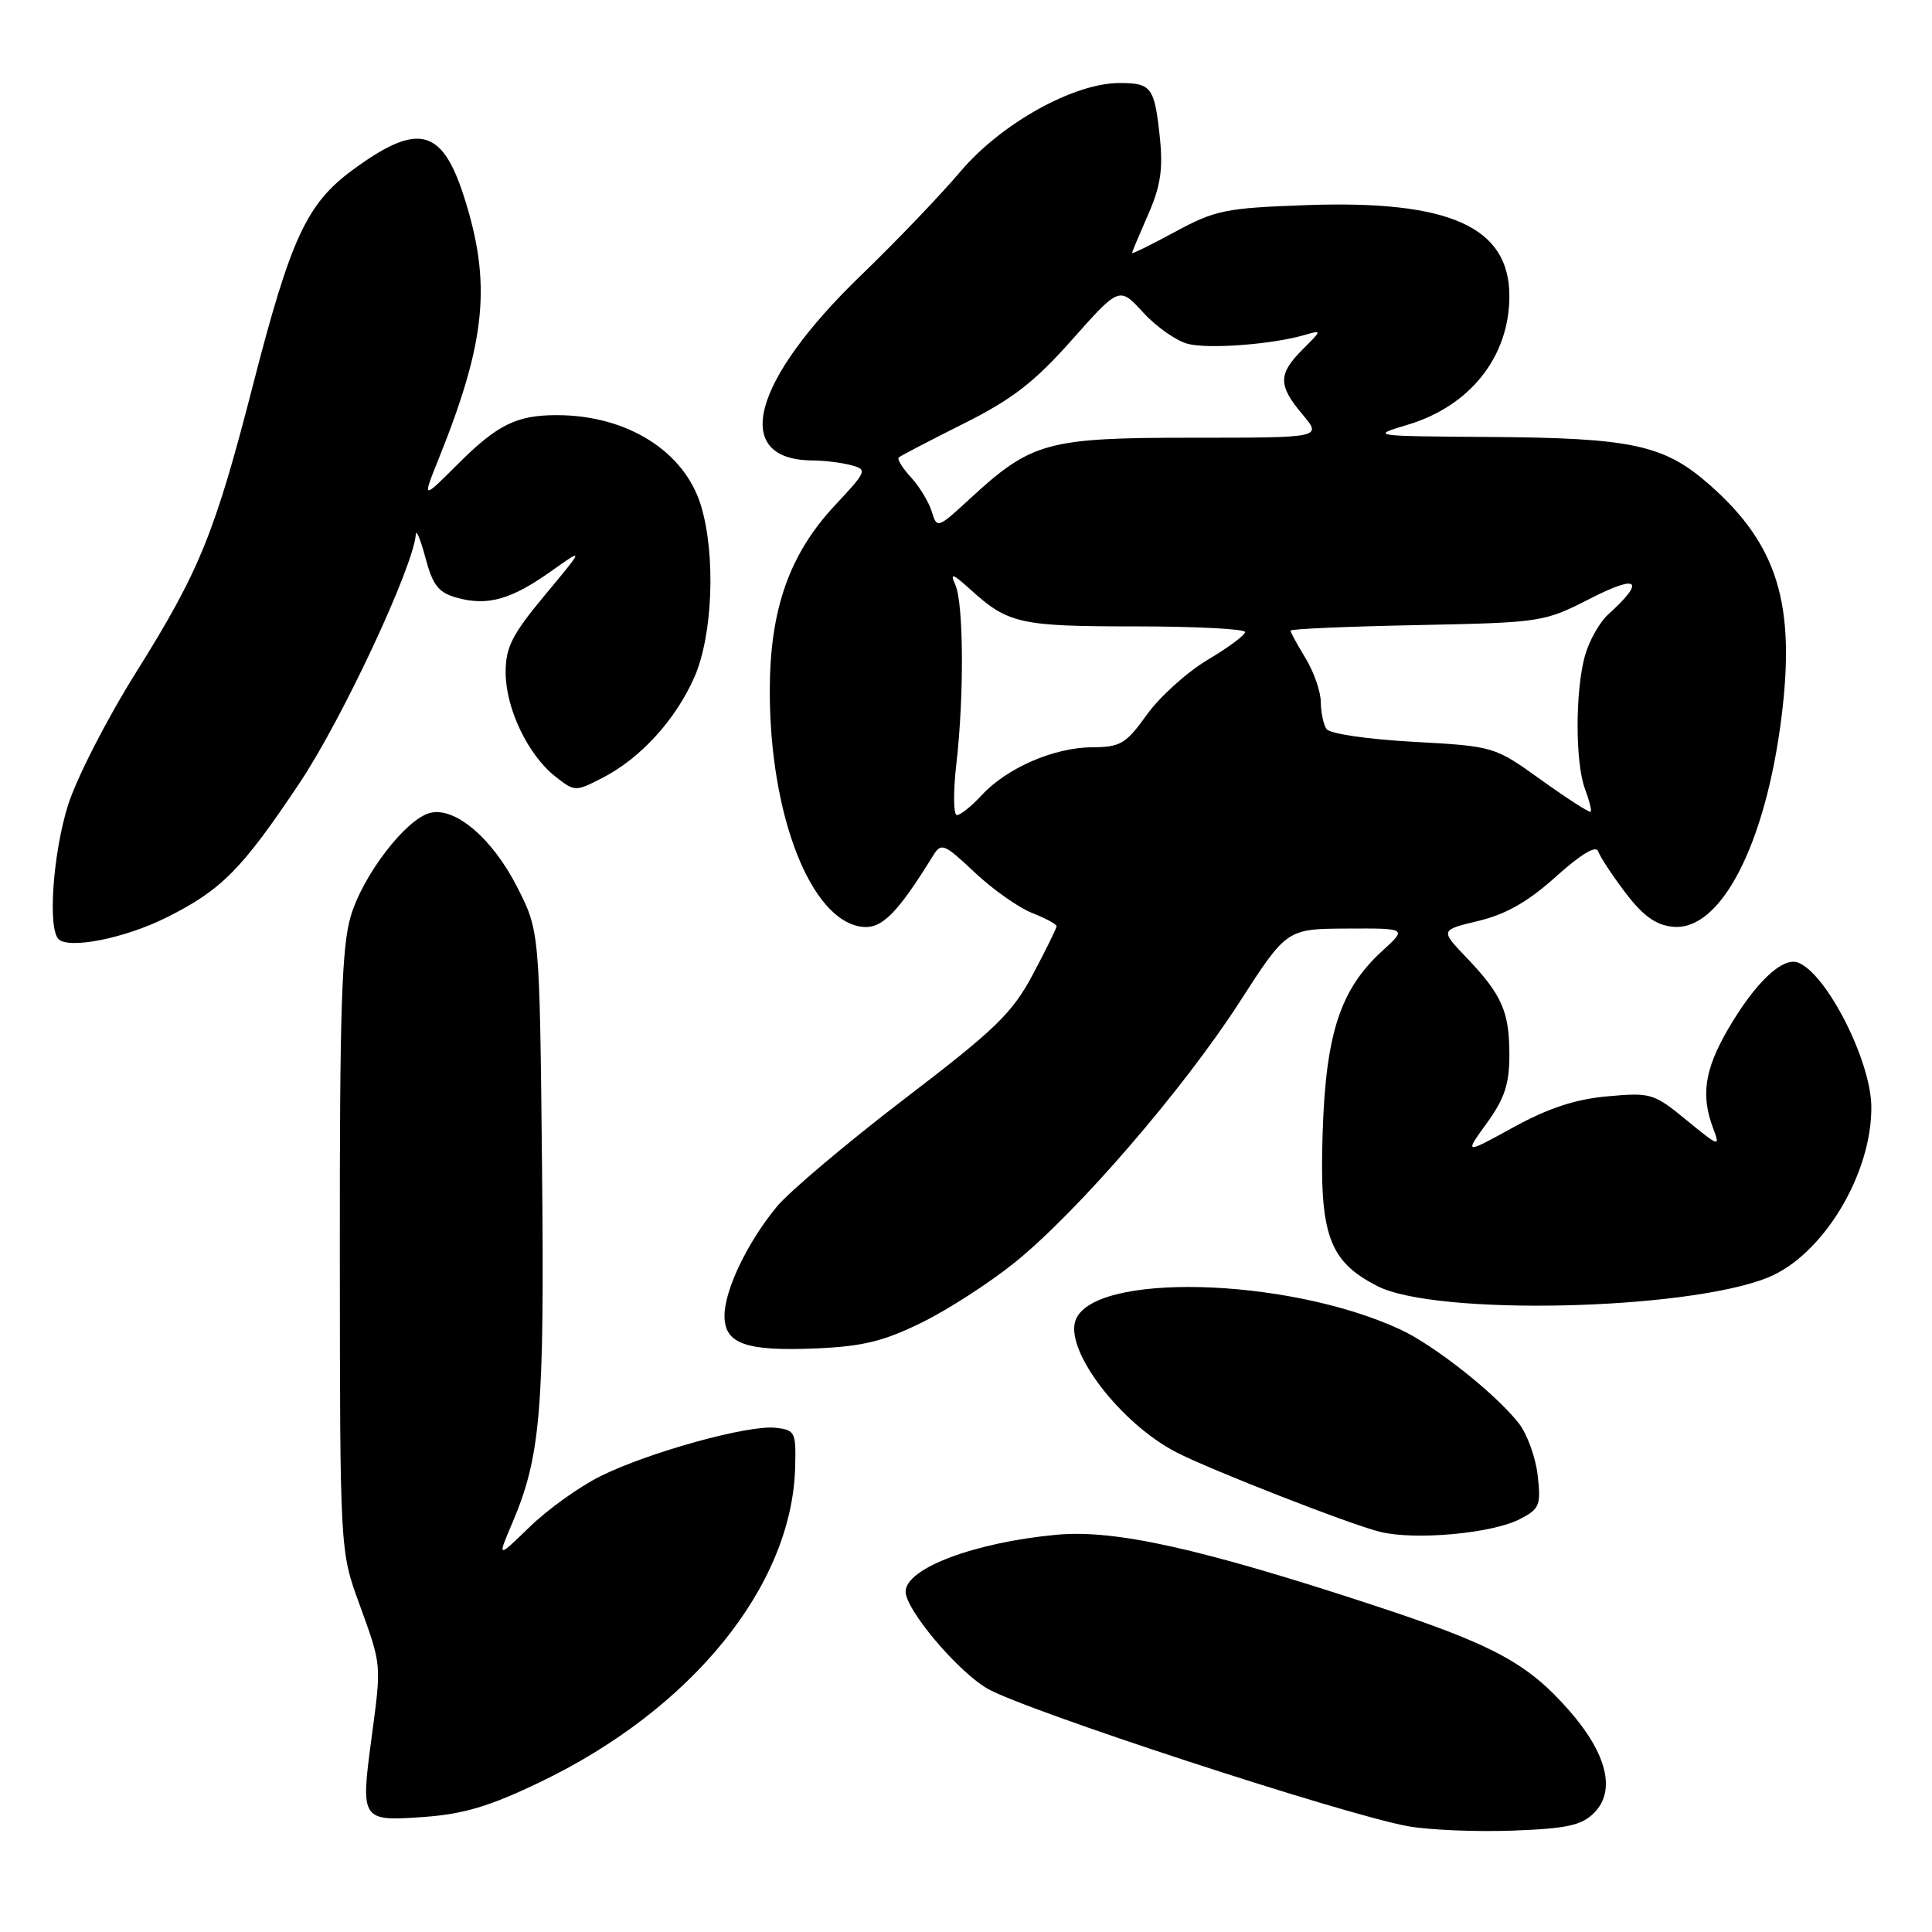<?xml version="1.0" encoding="UTF-8" standalone="no"?>
<!DOCTYPE svg PUBLIC "-//W3C//DTD SVG 1.1//EN" "http://www.w3.org/Graphics/SVG/1.1/DTD/svg11.dtd" >
<svg xmlns="http://www.w3.org/2000/svg" xmlns:xlink="http://www.w3.org/1999/xlink" version="1.1" viewBox="0 0 256 256">
 <g >
 <path fill="currentColor"
d=" M 211.23 240.21 C 214.15 237.29 212.93 232.34 207.88 226.60 C 202.34 220.31 197.84 217.90 181.71 212.61 C 159.01 205.16 147.69 202.65 140.03 203.36 C 129.14 204.37 120.00 207.81 120.00 210.90 C 120.00 213.29 126.84 221.41 130.82 223.74 C 135.64 226.56 177.86 240.39 186.50 241.97 C 189.25 242.48 195.48 242.74 200.35 242.57 C 207.64 242.30 209.56 241.88 211.23 240.21 Z  M 71.54 236.15 C 91.64 226.51 104.91 210.17 105.36 194.50 C 105.49 189.75 105.36 189.48 102.77 189.19 C 99.17 188.77 85.89 192.45 79.53 195.62 C 76.76 197.00 72.56 200.01 70.19 202.32 C 65.88 206.50 65.88 206.50 67.88 201.81 C 71.65 192.95 72.16 186.86 71.82 154.43 C 71.50 123.35 71.50 123.35 68.48 117.45 C 65.20 111.04 60.26 106.86 56.97 107.72 C 53.76 108.56 48.09 115.95 46.48 121.39 C 45.28 125.42 45.00 133.88 45.03 165.93 C 45.05 205.50 45.05 205.50 47.60 212.50 C 50.60 220.77 50.56 220.34 49.22 230.38 C 47.77 241.21 47.86 241.35 56.13 240.76 C 61.42 240.38 64.88 239.35 71.54 236.15 Z  M 201.37 201.30 C 204.01 199.94 204.20 199.47 203.75 195.49 C 203.48 193.10 202.35 189.99 201.23 188.57 C 198.15 184.65 190.03 178.23 185.52 176.15 C 170.51 169.20 144.55 168.54 142.48 175.05 C 141.20 179.11 148.53 188.64 155.86 192.43 C 160.39 194.77 178.90 202.00 182.87 202.98 C 187.52 204.12 197.66 203.20 201.37 201.30 Z  M 122.19 175.22 C 125.66 173.51 131.19 169.93 134.47 167.28 C 142.81 160.55 156.81 144.32 164.24 132.79 C 170.50 123.08 170.50 123.08 178.47 123.04 C 186.45 123.00 186.45 123.00 183.17 125.99 C 177.61 131.07 175.69 136.89 175.26 150.00 C 174.81 163.61 176.05 167.10 182.50 170.41 C 190.21 174.37 223.33 173.65 234.21 169.30 C 241.53 166.37 248.08 155.53 247.96 146.57 C 247.87 140.46 242.02 128.99 238.26 127.55 C 236.18 126.75 232.50 130.27 228.90 136.50 C 225.86 141.78 225.36 145.18 227.00 149.50 C 227.96 152.03 227.82 151.99 223.48 148.43 C 219.13 144.86 218.74 144.75 212.99 145.27 C 208.73 145.65 205.15 146.84 200.52 149.38 C 194.02 152.95 194.02 152.95 197.01 148.82 C 199.36 145.58 200.00 143.65 200.00 139.78 C 200.00 134.04 199.02 131.81 194.30 126.87 C 190.83 123.24 190.83 123.24 195.92 122.02 C 199.55 121.15 202.49 119.47 206.17 116.16 C 209.53 113.14 211.49 111.97 211.77 112.81 C 212.01 113.53 213.64 116.00 215.39 118.31 C 217.74 121.38 219.41 122.58 221.67 122.80 C 227.99 123.43 233.94 111.93 236.06 95.01 C 237.94 79.98 235.51 72.14 226.51 64.22 C 220.51 58.94 216.28 58.02 197.31 57.90 C 181.64 57.79 181.54 57.78 186.50 56.29 C 194.81 53.81 200.00 47.25 200.00 39.23 C 200.00 30.05 192.07 26.50 173.08 27.18 C 162.40 27.56 161.02 27.84 155.74 30.70 C 152.58 32.41 150.00 33.68 150.00 33.53 C 150.00 33.38 150.96 31.10 152.12 28.46 C 153.76 24.75 154.12 22.45 153.70 18.36 C 152.99 11.54 152.60 11.00 148.33 11.00 C 142.29 11.00 132.65 16.36 127.27 22.72 C 124.65 25.82 118.74 31.99 114.15 36.42 C 99.56 50.49 96.80 60.96 107.68 61.01 C 109.23 61.02 111.52 61.30 112.77 61.64 C 114.96 62.22 114.88 62.42 110.67 66.92 C 104.58 73.43 102.00 80.77 102.00 91.59 C 102.00 108.09 107.46 122.02 114.24 122.81 C 116.84 123.12 118.91 121.03 123.65 113.36 C 124.72 111.63 125.10 111.78 129.15 115.60 C 131.54 117.85 134.96 120.26 136.75 120.97 C 138.54 121.67 140.00 122.46 140.00 122.73 C 140.00 123.00 138.59 125.87 136.86 129.11 C 134.12 134.26 131.94 136.37 119.82 145.63 C 112.18 151.48 104.59 157.89 102.94 159.88 C 99.04 164.60 96.00 170.94 96.00 174.35 C 96.00 178.07 98.81 179.07 108.19 178.67 C 114.35 178.40 117.12 177.72 122.19 175.22 Z  M 22.07 121.57 C 29.36 117.92 32.04 115.22 39.71 103.73 C 45.36 95.27 54.77 75.13 55.10 70.81 C 55.15 70.09 55.73 71.50 56.38 73.94 C 57.35 77.57 58.10 78.52 60.53 79.20 C 64.59 80.33 67.70 79.46 72.97 75.73 C 77.44 72.56 77.44 72.56 72.22 78.83 C 67.85 84.09 67.00 85.75 67.00 89.09 C 67.00 93.85 69.94 100.02 73.57 102.88 C 76.16 104.92 76.24 104.92 79.85 103.06 C 84.88 100.47 89.50 95.40 92.00 89.75 C 94.44 84.22 94.86 73.60 92.90 67.05 C 90.73 59.82 83.12 55.02 73.82 55.01 C 68.45 55.00 65.90 56.26 60.64 61.52 C 55.95 66.21 55.95 66.21 58.10 60.86 C 64.45 45.10 65.17 37.46 61.42 25.87 C 58.52 16.93 55.29 16.20 46.66 22.57 C 40.63 27.03 38.52 31.59 33.53 50.98 C 28.48 70.64 26.42 75.69 18.11 88.96 C 14.10 95.36 10.10 103.19 8.98 106.79 C 7.01 113.18 6.32 122.98 7.75 124.43 C 9.11 125.81 16.55 124.33 22.07 121.57 Z  M 126.72 101.25 C 127.76 92.22 127.69 79.97 126.59 77.50 C 125.85 75.85 126.20 75.96 128.60 78.13 C 133.59 82.65 135.16 83.00 150.43 83.00 C 158.45 83.00 164.99 83.34 164.98 83.75 C 164.97 84.16 162.74 85.82 160.02 87.43 C 157.30 89.05 153.68 92.31 151.98 94.68 C 149.18 98.58 148.47 99.00 144.69 99.02 C 139.65 99.05 133.39 101.77 130.08 105.37 C 128.74 106.82 127.27 108.00 126.80 108.00 C 126.33 108.00 126.29 104.96 126.72 101.25 Z  M 204.25 103.37 C 198.01 98.89 198.01 98.89 187.25 98.29 C 181.21 97.96 176.18 97.22 175.77 96.60 C 175.36 96.00 175.02 94.38 175.01 93.00 C 175.00 91.62 174.09 89.03 173.00 87.23 C 171.90 85.43 171.00 83.78 171.00 83.56 C 171.00 83.34 178.54 83.01 187.75 82.83 C 204.32 82.49 204.57 82.45 210.76 79.29 C 217.12 76.04 218.07 76.91 213.10 81.41 C 211.95 82.45 210.56 84.92 210.01 86.90 C 208.71 91.58 208.72 101.13 210.03 104.57 C 210.59 106.06 210.93 107.40 210.77 107.56 C 210.62 107.72 207.68 105.83 204.25 103.37 Z  M 123.47 67.80 C 123.08 66.54 121.85 64.49 120.71 63.25 C 119.58 62.02 118.85 60.83 119.08 60.62 C 119.31 60.41 123.16 58.40 127.63 56.16 C 134.13 52.91 137.02 50.68 142.04 45.03 C 148.32 37.96 148.32 37.96 151.49 41.42 C 153.23 43.32 155.90 45.19 157.42 45.57 C 160.21 46.27 168.55 45.64 172.85 44.39 C 175.19 43.72 175.19 43.72 172.60 46.31 C 169.34 49.57 169.34 51.06 172.59 54.92 C 175.18 58.00 175.18 58.00 158.05 58.00 C 138.71 58.00 136.69 58.55 128.48 66.12 C 124.24 70.03 124.15 70.06 123.47 67.80 Z "/>
</g>
</svg>